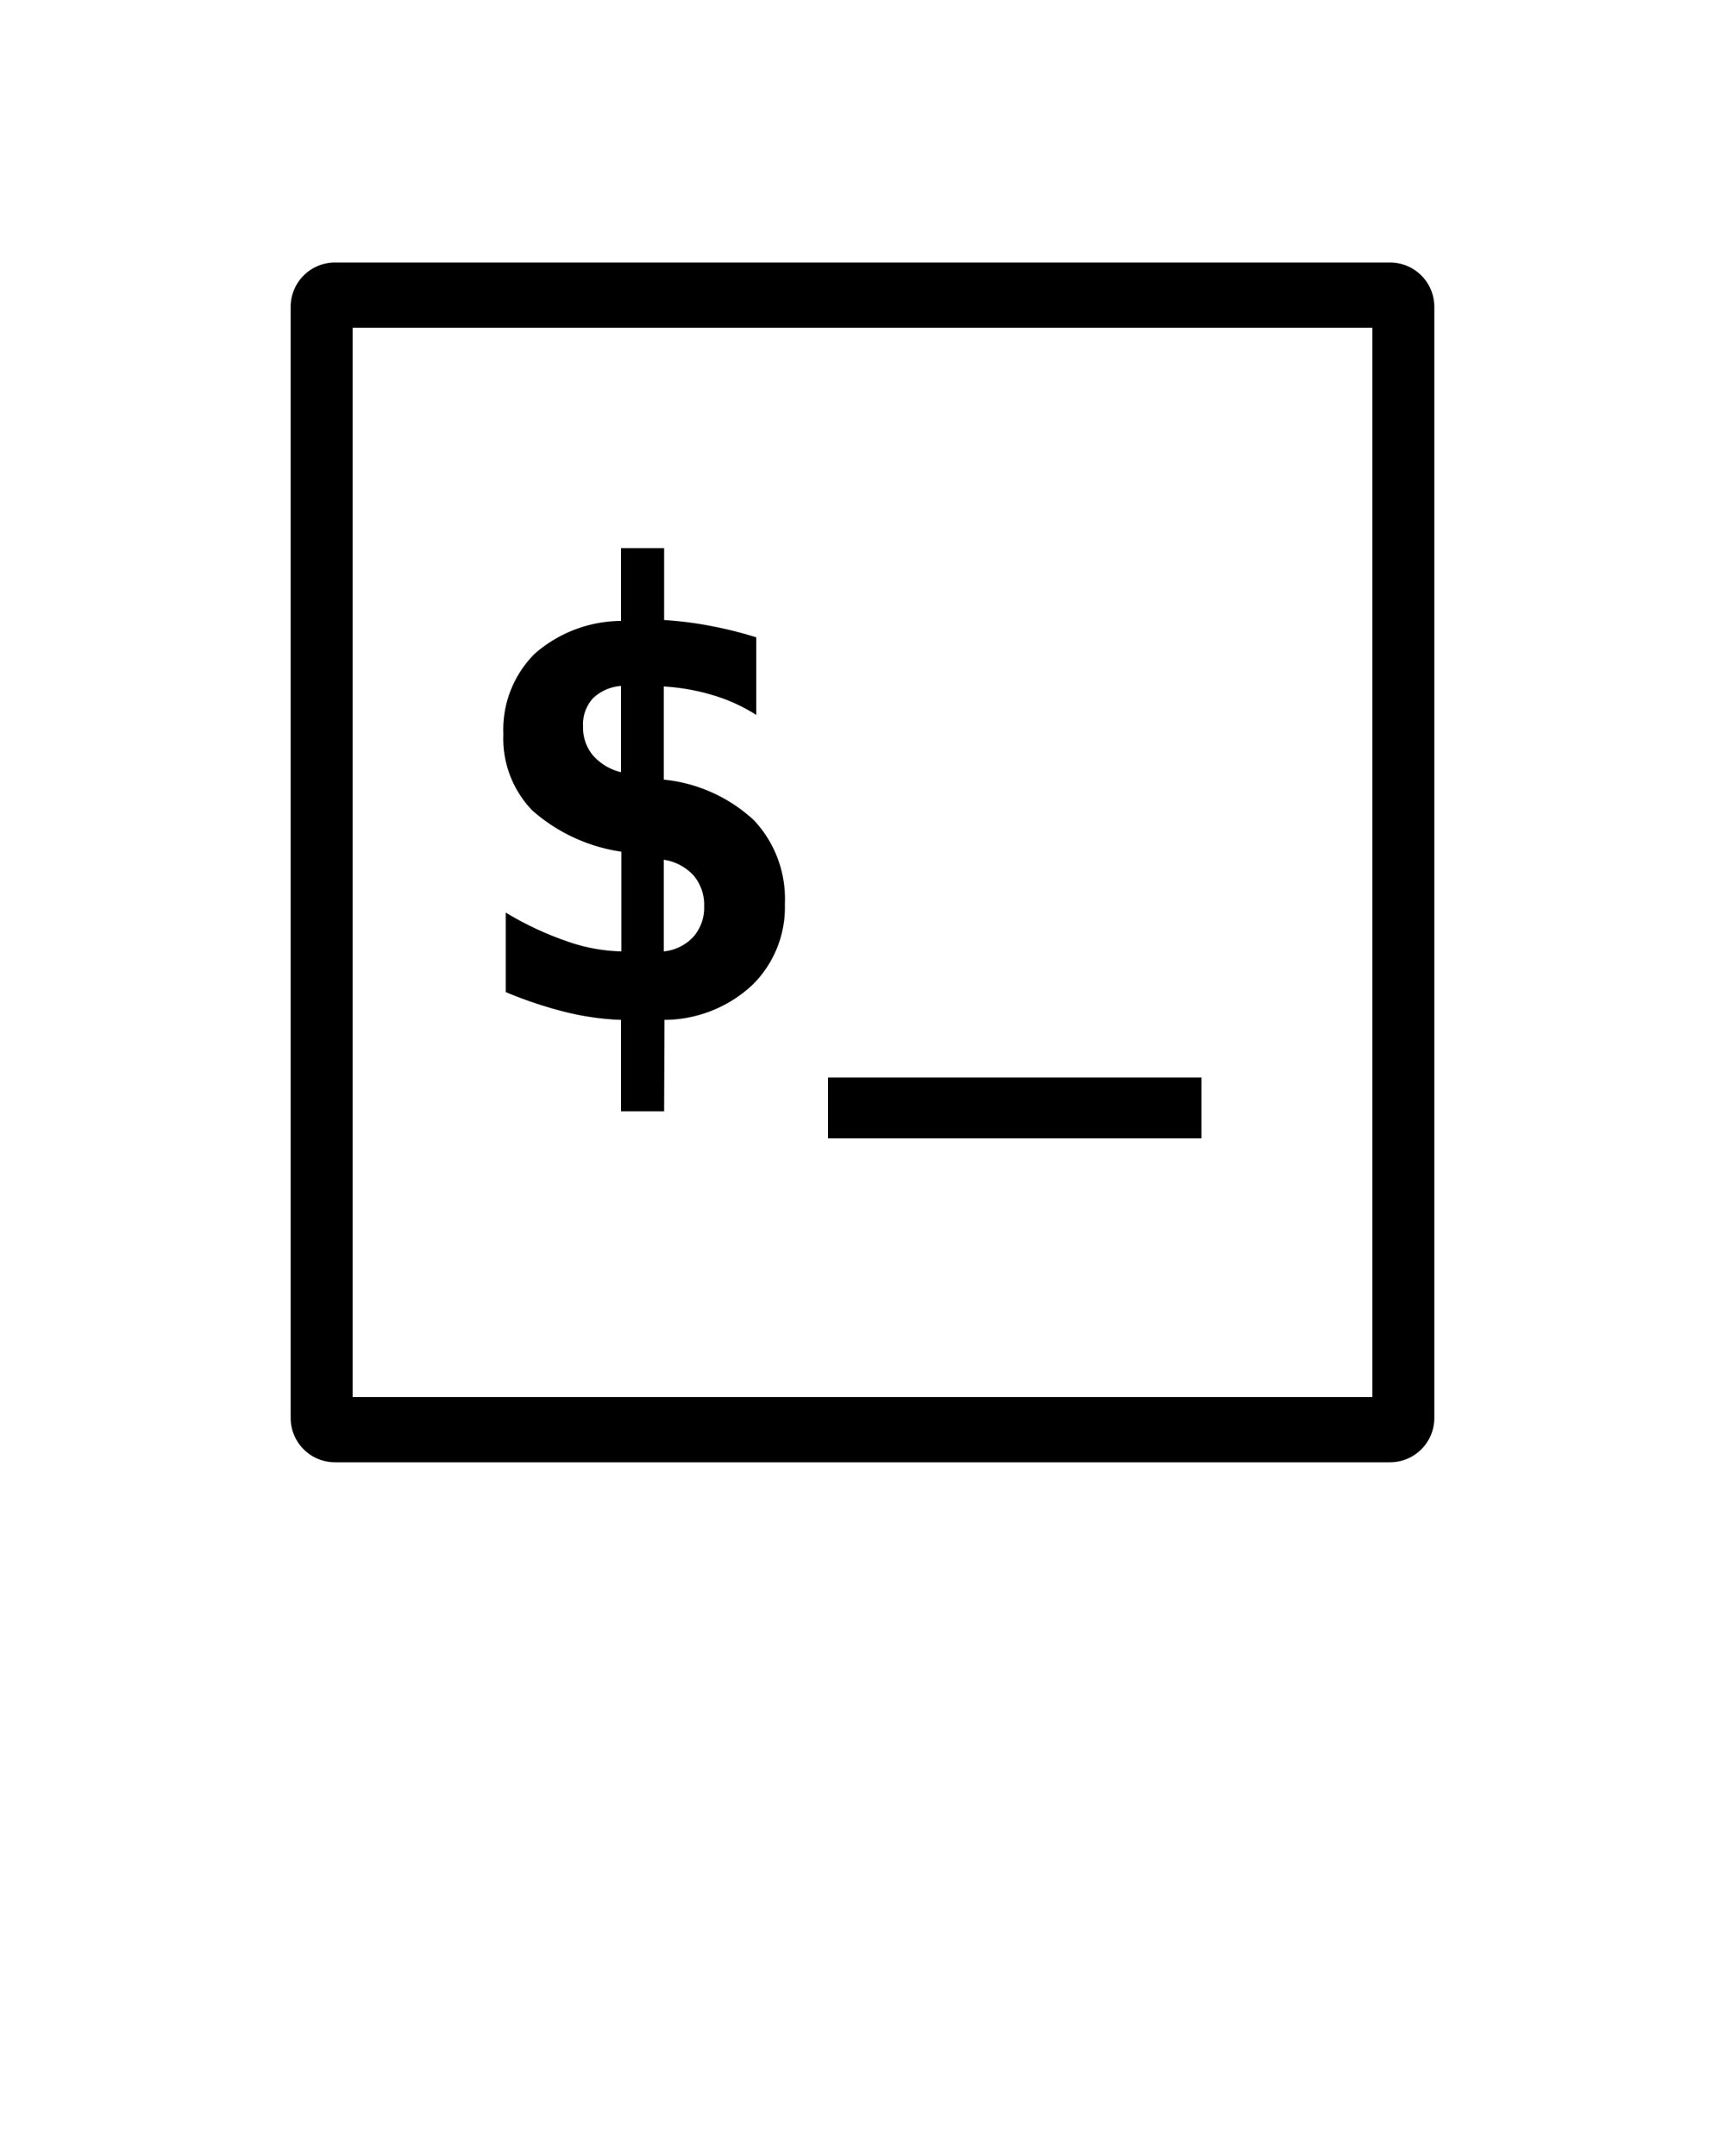 <svg xmlns="http://www.w3.org/2000/svg" data-name="Layer 1" viewBox="0 0 100 125" x="0px" y="0px"><title>terminal</title><path d="M80.58,15.22H19.42a2.57,2.57,0,0,0-2.57,2.57V82.21a2.57,2.57,0,0,0,2.57,2.57H80.58a2.57,2.57,0,0,0,2.57-2.57V17.79A2.57,2.57,0,0,0,80.58,15.22ZM79.56,81H20.44V19H79.56Z"/><path d="M38.5,64.43H36l0-5.3a15.59,15.59,0,0,1-3.2-.45,24,24,0,0,1-3.48-1.16V52.91a18.34,18.34,0,0,0,3.51,1.65,10.1,10.1,0,0,0,3.19.6V49.38A10,10,0,0,1,30.87,47a6,6,0,0,1-1.69-4.44A6.21,6.21,0,0,1,31,37.9,7.66,7.66,0,0,1,36,36V31.78H38.5l0,4.17a20.55,20.55,0,0,1,2.59.32,23.44,23.44,0,0,1,2.75.68v4.5a9.83,9.83,0,0,0-2.43-1.12,12.41,12.41,0,0,0-2.93-.53v5.4a9,9,0,0,1,5.23,2.36A6.65,6.65,0,0,1,45.5,52.4a6.31,6.31,0,0,1-1.91,4.73,7.52,7.52,0,0,1-5.07,2ZM36,44.77v-5a2.62,2.62,0,0,0-1.64.73,2.25,2.25,0,0,0-.56,1.61,2.53,2.53,0,0,0,.56,1.67A3.15,3.15,0,0,0,36,44.77Zm2.48,5.08v5.31a2.7,2.7,0,0,0,1.72-.85,2.56,2.56,0,0,0,.62-1.77,2.63,2.63,0,0,0-.61-1.78A2.93,2.93,0,0,0,38.5,49.85Z"/><path d="M69.65,62.47V66H48V62.47Z"/></svg>